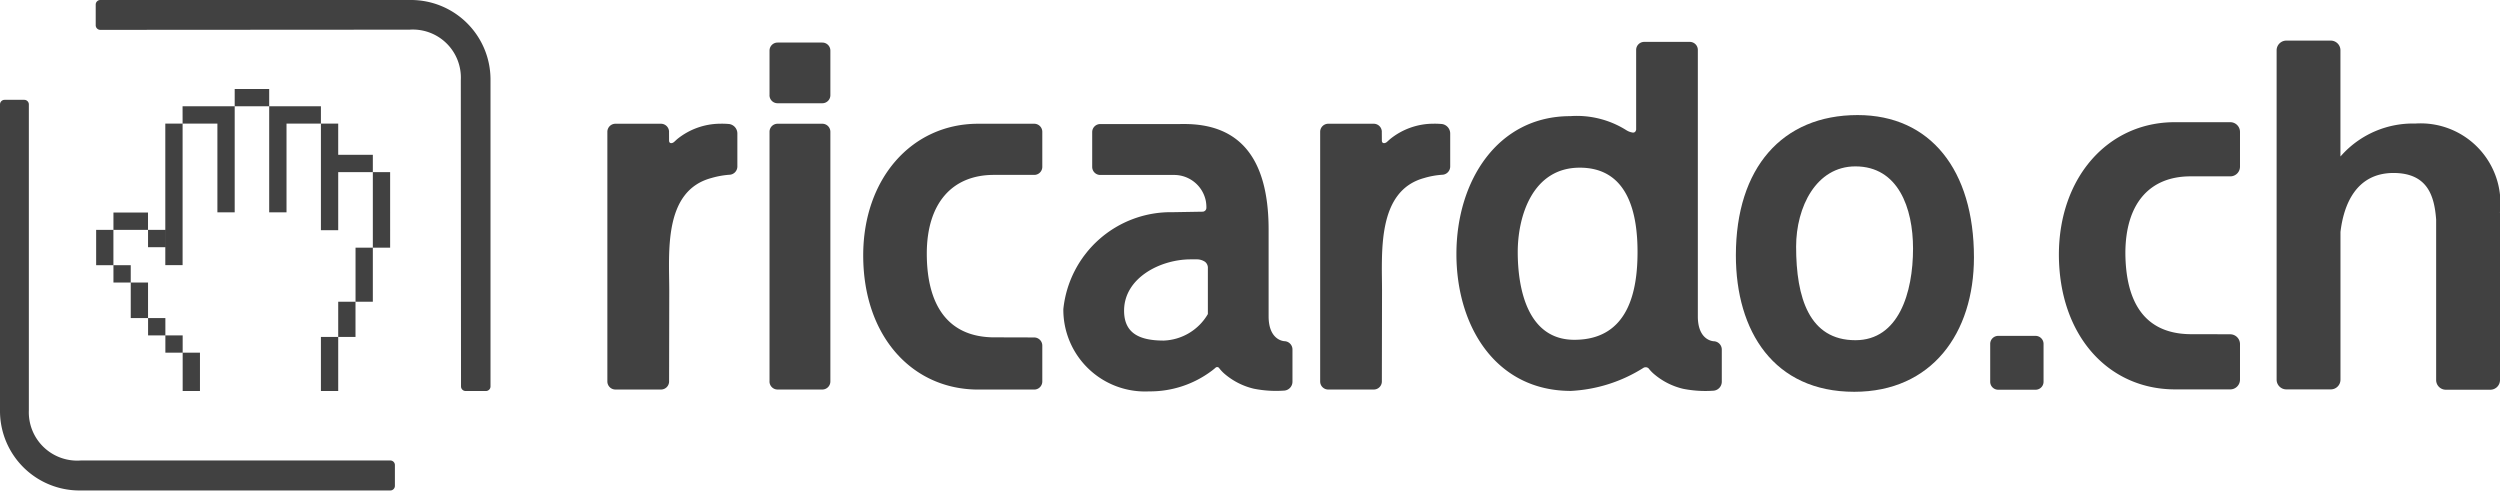 <svg xmlns="http://www.w3.org/2000/svg" width="74" height="14.519" viewBox="0 0 74 14.519"><defs><style>.a,.b{fill:#414141;}.b{fill-rule:evenodd;}</style></defs><title>ricardo_inactive</title><path class="a" d="M58.91,10.178a.237.237,0,0,1,.235-.236h1.108a.237.237,0,0,1,.236.236V11.3a.236.236,0,0,1-.236.236H59.145A.236.236,0,0,1,58.91,11.3V10.178Z"/><path class="a" d="M30.852,3.9a.239.239,0,0,0-.238-.237H28.952c-1.96,0-3.401,1.62-3.401,3.897,0,2.398,1.454,3.971,3.406,3.971h1.657a.239.239,0,0,0,.238-.238V10.229a.241.241,0,0,0-.238-.24s-.604-.003-1.173-.003c-1.415,0-2.008-.995-2.008-2.479,0-1.482.744-2.33,1.985-2.33h1.196a.238.238,0,0,0,.238-.238V3.9Z"/><path class="b" d="M53.165,7.301c0,1.516.39,2.769,1.755,2.769,1.281,0,1.706-1.405,1.706-2.713,0-1.203-.44-2.432-1.706-2.432-1.163,0-1.755,1.205-1.755,2.377Zm-1.783.256c0-2.588,1.373-4.151,3.604-4.151,2.15,0,3.443,1.624,3.443,4.212,0,2.252-1.255,3.979-3.542,3.979-2.379,0-3.505-1.788-3.505-4.04Z"/><path class="a" d="M22.777,2.818a.238.238,0,0,0,.237.238h1.327a.238.238,0,0,0,.238-.238v-1.32a.238.238,0,0,0-.238-.238H23.015a.238.238,0,0,0-.237.238v1.32Z"/><path class="a" d="M22.777,11.292a.239.239,0,0,0,.237.238h1.327a.239.239,0,0,0,.238-.238V3.9a.238.238,0,0,0-.238-.237H23.015a.238.238,0,0,0-.237.237v7.393Z"/><path class="a" d="M19.804,3.901a.24.24,0,0,0-.239-.238H18.216a.239.239,0,0,0-.238.238v7.391a.239.239,0,0,0,.238.238h1.351a.239.239,0,0,0,.238-.238L19.81,8.609c0-1.13-.183-2.955,1.245-3.339a2.547,2.547,0,0,1,.533-.097.245.245,0,0,0,.238-.242V3.945a.284.284,0,0,0-.235-.273,2.268,2.268,0,0,0-.266-.01,2.043,2.043,0,0,0-1.284.459l-.084.077c-.053.05-.153.066-.153-.039s-.001-.259-.001-.259Z"/><path class="a" d="M40.902,3.901a.239.239,0,0,0-.238-.238H39.315a.239.239,0,0,0-.238.238v7.391a.238.238,0,0,0,.238.238h1.35a.239.239,0,0,0,.238-.238l.005-2.683c0-1.13-.156-2.957,1.246-3.339a2.386,2.386,0,0,1,.534-.097.245.245,0,0,0,.238-.242V3.945A.285.285,0,0,0,42.69,3.672a2.23,2.23,0,0,0-.265-.01,2.038,2.038,0,0,0-1.283.459l-.085.077c-.053.05-.154.066-.154-.039s-.002-.259-.002-.259Z"/><path class="b" d="M33.273,9.196c0,.672.458.885,1.175.885a1.581,1.581,0,0,0,1.305-.785V7.943a.226.226,0,0,0-.085-.194.438.438,0,0,0-.222-.072h-.203c-.897,0-1.97.549-1.97,1.519Zm2.594,1.78a3.038,3.038,0,0,1-1.854.609,2.419,2.419,0,0,1-2.538-2.436A3.198,3.198,0,0,1,34.715,6.281l.751-.013.124-.002a.115.115,0,0,0,.119-.114,1.052,1.052,0,0,0-.017-.205.957.957,0,0,0-.91-.768H32.566a.239.239,0,0,1-.237-.239V3.91a.238.238,0,0,1,.237-.238h2.185l.306-.001c1.541,0,2.494.893,2.494,3.127V9.362c0,.726.469.737.469.737a.245.245,0,0,1,.237.244v.96a.264.264,0,0,1-.236.258,3.36,3.36,0,0,1-.906-.055,2.058,2.058,0,0,1-.884-.454A1.123,1.123,0,0,1,36.09,10.9a.072.072,0,0,0-.111-.015c-.024.02-.01.012-.111.091Z"/><path class="a" d="M44.925,7.459c0,1.085.288,2.599,1.675,2.599,1.625,0,1.871-1.484,1.871-2.6,0-1.1-.256-2.495-1.71-2.495-1.402,0-1.836,1.442-1.836,2.496ZM48.43,3.819V1.477a.238.238,0,0,1,.238-.237h1.351a.238.238,0,0,1,.237.237v7.888c0,.726.471.736.471.736a.246.246,0,0,1,.238.243v.961a.267.267,0,0,1-.238.259,3.388,3.388,0,0,1-.905-.055,2.056,2.056,0,0,1-.884-.455,1.149,1.149,0,0,1-.141-.152.13.13,0,0,0-.157-.01,4.431,4.431,0,0,1-2.14.679c-2.216,0-3.39-1.899-3.39-4.053,0-2.17,1.225-4.08,3.367-4.08a2.748,2.748,0,0,1,1.665.417.487.487,0,0,0,.193.07c.096.002.096-.105.096-.105Z"/><path class="a" d="M66.016,3.617H64.367c-1.974.003-3.42,1.636-3.424,3.917.004,2.4,1.462,3.987,3.431,3.992h1.642a.288.288,0,0,0,.288-.287V10.183a.291.291,0,0,0-.287-.288s-.599-.003-1.163-.003c-1.374-.005-1.936-.946-1.943-2.41.006-1.455.714-2.257,1.919-2.262h1.186a.287.287,0,0,0,.288-.285v-1.03A.288.288,0,0,0,66.016,3.617Z"/><path class="a" d="M73.997,6.289a2.362,2.362,0,0,0-2.502-2.632,2.842,2.842,0,0,0-2.154.905c-.042.047-.043.047-.064.069V1.488a.287.287,0,0,0-.286-.286H67.675a.288.288,0,0,0-.287.286V11.239a.288.288,0,0,0,.287.287h1.317a.287.287,0,0,0,.286-.287V6.867c.095-.811.464-1.747,1.573-1.747.997.004,1.206.664,1.259,1.379V11.25a.287.287,0,0,0,.287.286h1.316A.287.287,0,0,0,74,11.25V6.309A.069.069,0,0,0,73.997,6.289Z"/><path class="a" d="M11.689,14.383a.136.136,0,0,1-.136.135H2.366A2.354,2.354,0,0,1,0,12.177V3.091a.136.136,0,0,1,.135-.136H.718a.136.136,0,0,1,.136.136v9.056A1.431,1.431,0,0,0,2.395,13.63h9.158a.136.136,0,0,1,.136.136Z"/><path class="a" d="M13.781,11.574a.136.136,0,0,1-.135-.136l-.006-9.067A1.422,1.422,0,0,0,12.123.878L2.969.884A.136.136,0,0,1,2.833.749V.136A.136.136,0,0,1,2.969,0h9.184a2.355,2.355,0,0,1,2.366,2.344v9.094a.136.136,0,0,1-.136.136Z"/><path class="b" d="M2.846,6.805h.511V7.85H2.846V6.805ZM4.893,3.659h.512V7.847H4.893V3.659ZM3.358,6.805V6.292H4.381V6.805Zm1.024.512V6.805h.512v.512ZM3.358,8.362V7.85H3.87v.512ZM4.383,9.927v-.513h.512v.513Zm.512.512V9.927h.512v.512Zm.512,0h.512v1.135H5.407V10.439ZM3.87,8.362h.512V9.414H3.87V8.362Zm6.141.57h.512V9.973h-.512V8.932ZM9.499,9.973h.512v1.601H9.499V9.973ZM10.524,7.33h.512V8.932h-.512V7.33ZM6.947,3.146V2.634H7.968v.512Zm2.552.513h.512v.924H11.036v.513H10.011V6.813H9.499V3.659ZM8.481,3.658V6.285H7.968V3.146H9.499v.512ZM6.947,3.146V6.285h-.512V3.658l-1.03.001-.001-.513ZM11.036,5.095h.512V7.33H11.036V5.095Z"/></svg>